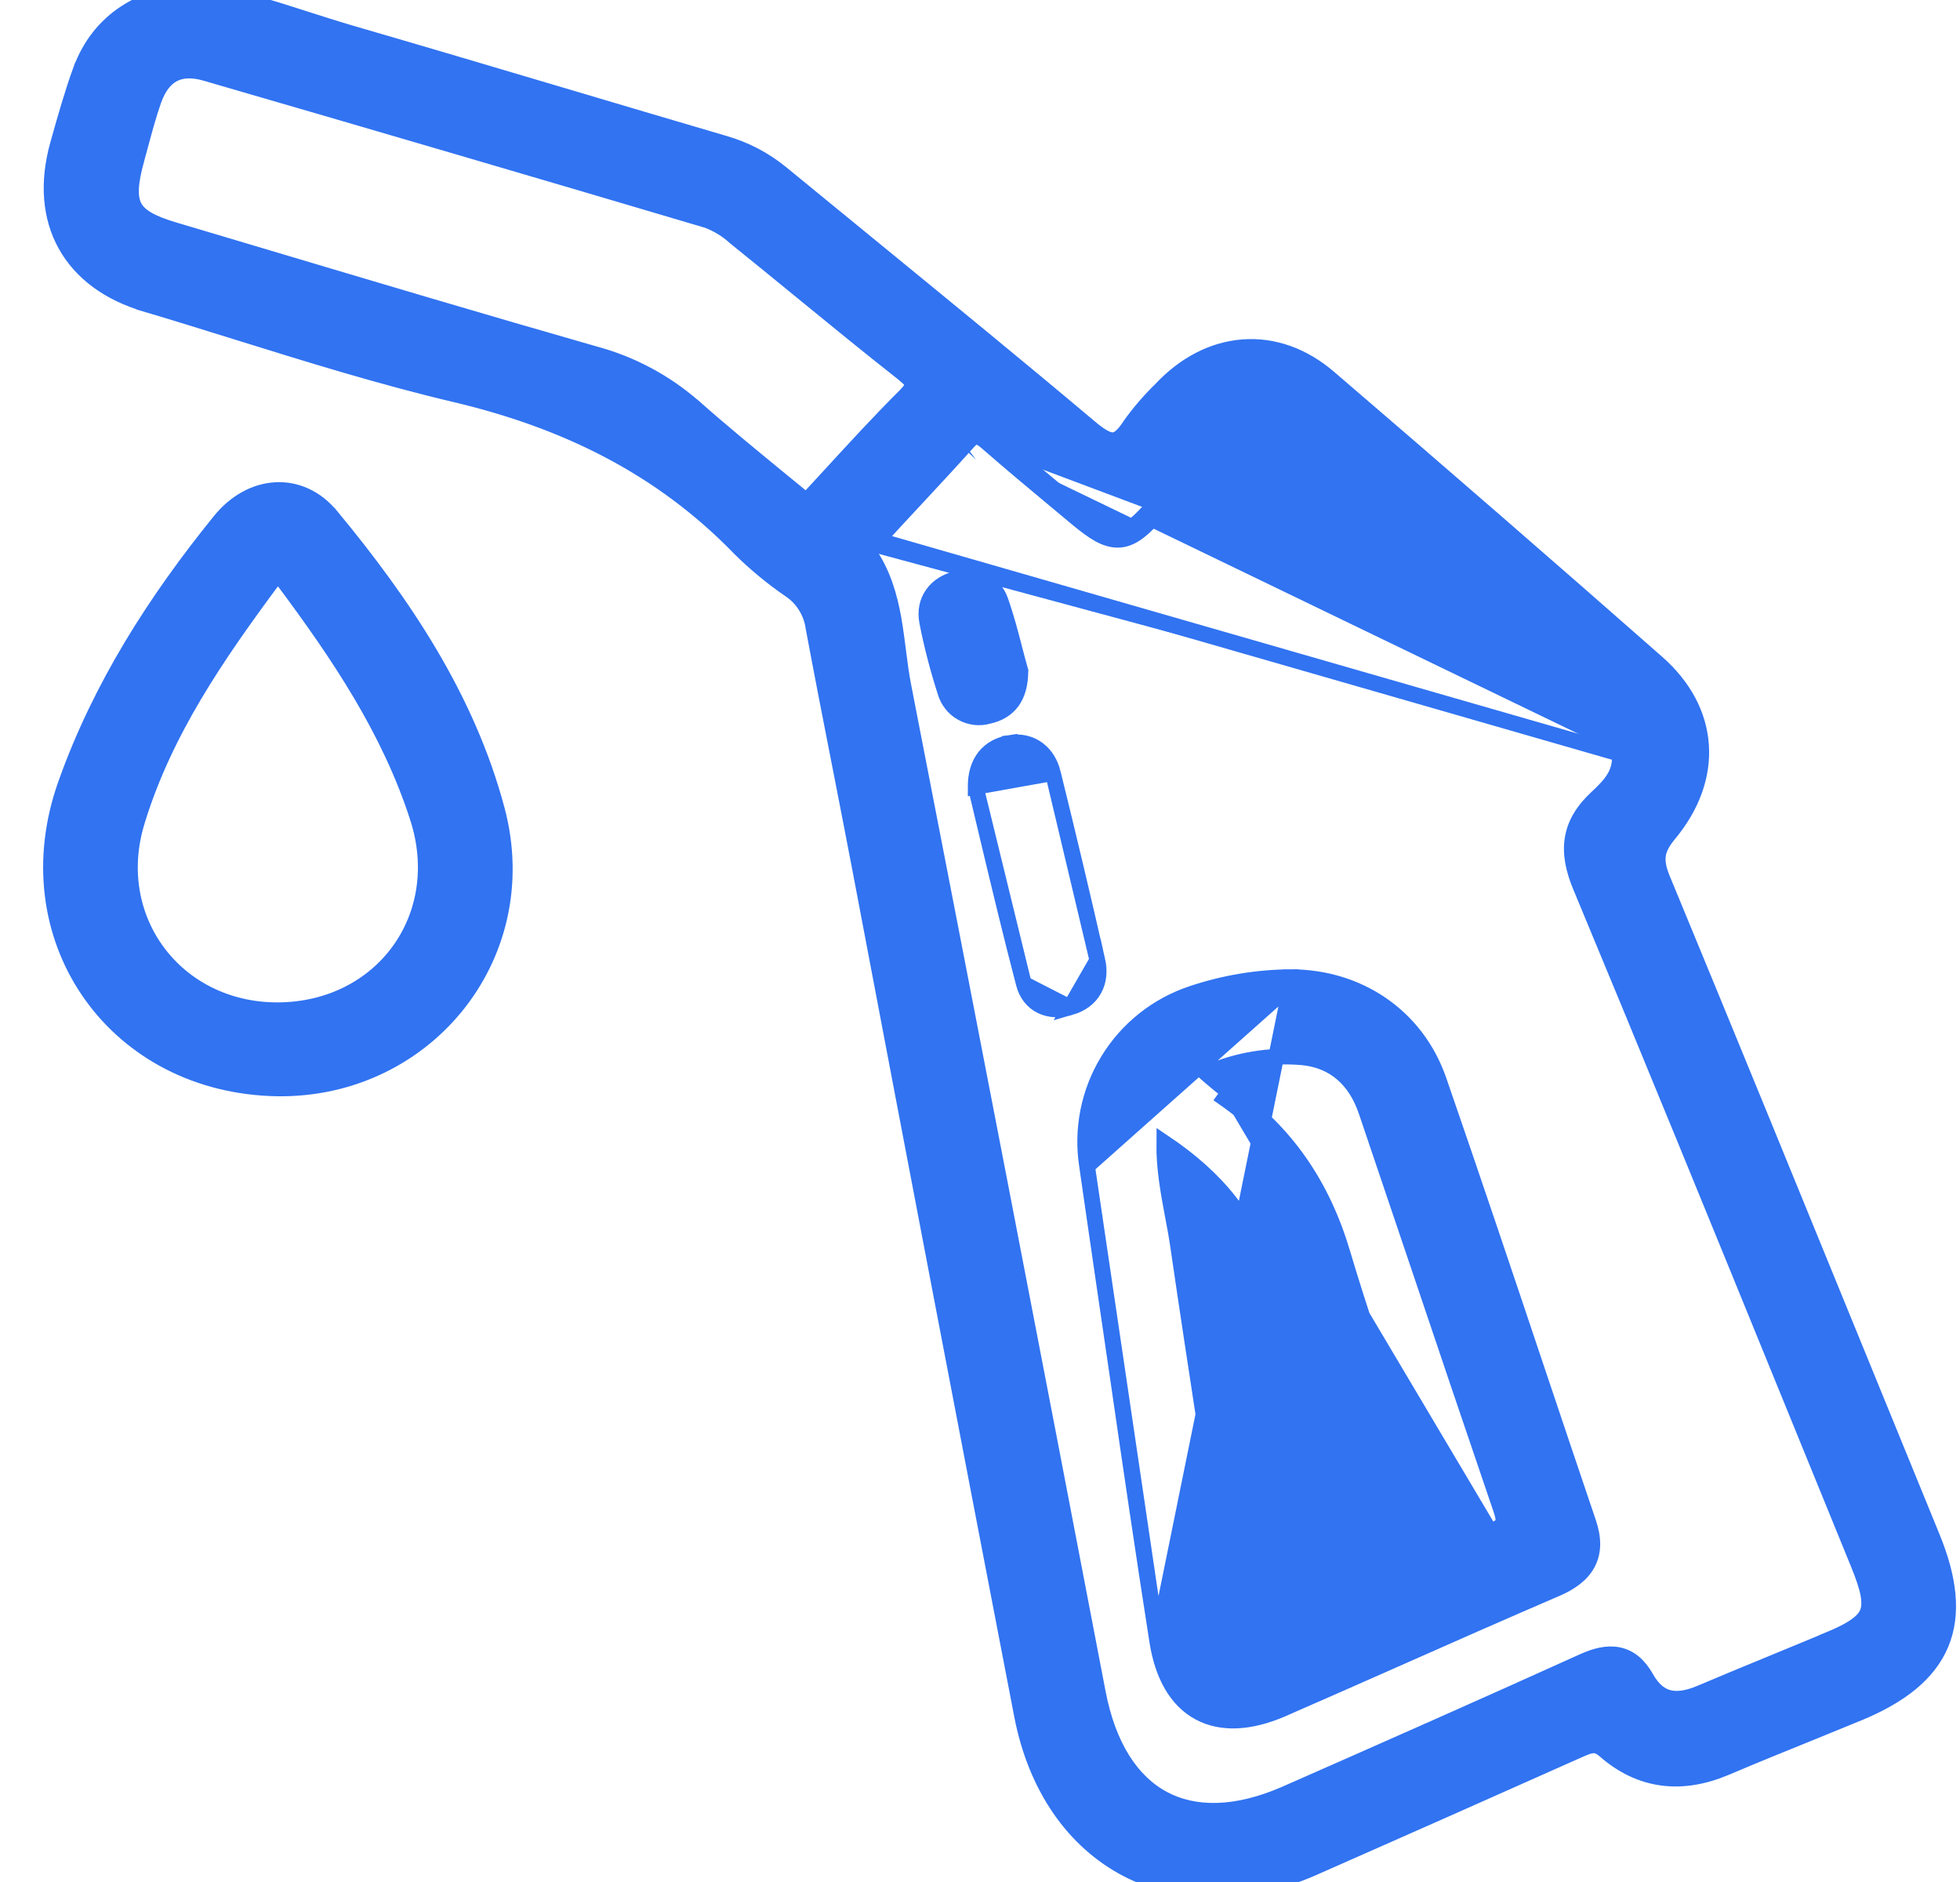 <svg width="25" height="24" viewBox="0 0 25 24" fill="none" xmlns="http://www.w3.org/2000/svg">
<path d="M20.66 9.613L20.661 9.603C20.682 9.442 20.597 9.306 20.444 9.171C20.046 8.825 19.647 8.479 19.249 8.133C18.283 7.295 17.318 6.456 16.348 5.622L16.347 5.622C16.183 5.481 16.042 5.431 15.917 5.442C15.79 5.453 15.655 5.528 15.507 5.69C15.354 5.86 15.205 6.033 15.056 6.207C14.961 6.317 14.866 6.428 14.768 6.539M20.66 9.613L20.51 9.095C20.111 8.75 19.713 8.404 19.315 8.058C18.349 7.22 17.383 6.381 16.413 5.547C16.061 5.244 15.746 5.279 15.433 5.623C15.279 5.794 15.129 5.969 14.979 6.143C14.884 6.254 14.789 6.364 14.693 6.473C14.344 6.872 14.216 6.88 13.799 6.532C13.719 6.466 13.639 6.399 13.559 6.332C13.255 6.079 12.95 5.826 12.652 5.565C12.513 5.443 12.418 5.414 12.278 5.565M20.66 9.613L20.66 9.623C20.677 9.863 20.543 10.009 20.372 10.168C20.197 10.33 20.091 10.499 20.059 10.694C20.027 10.886 20.069 11.089 20.163 11.312C21.051 13.443 21.924 15.581 22.796 17.719C23.098 18.459 23.399 19.199 23.702 19.939C23.769 20.102 23.812 20.23 23.831 20.334C23.849 20.436 23.843 20.509 23.82 20.567C23.796 20.624 23.75 20.679 23.666 20.737C23.581 20.797 23.462 20.855 23.301 20.921L23.301 20.922C23.063 21.021 22.824 21.119 22.585 21.218C22.285 21.341 21.985 21.465 21.688 21.591C21.527 21.659 21.395 21.678 21.287 21.652C21.184 21.626 21.084 21.554 20.996 21.397C20.906 21.237 20.791 21.137 20.643 21.106C20.502 21.077 20.351 21.116 20.201 21.184L20.2 21.184C18.939 21.755 17.672 22.315 16.404 22.873C15.772 23.151 15.239 23.155 14.836 22.939C14.433 22.723 14.136 22.273 14.004 21.589C13.184 17.309 12.357 13.031 11.524 8.753C11.497 8.616 11.478 8.475 11.46 8.331C11.459 8.32 11.457 8.309 11.456 8.298C11.439 8.166 11.421 8.03 11.398 7.895C11.346 7.604 11.263 7.311 11.078 7.043L11.077 7.043C11.07 7.032 11.068 7.026 11.068 7.025M20.66 9.613L11.088 6.857C11.26 6.667 11.435 6.479 11.611 6.291C11.834 6.051 12.058 5.811 12.278 5.565M14.768 6.539L14.695 6.474L14.768 6.539C14.768 6.539 14.768 6.539 14.768 6.539ZM14.768 6.539C14.68 6.64 14.601 6.721 14.525 6.779C14.448 6.838 14.368 6.877 14.278 6.883C14.189 6.888 14.103 6.861 14.018 6.814C13.933 6.767 13.841 6.697 13.735 6.609L13.735 6.609C13.656 6.543 13.576 6.476 13.495 6.409C13.191 6.156 12.886 5.902 12.586 5.64L12.586 5.64C12.517 5.58 12.481 5.564 12.459 5.562C12.445 5.561 12.414 5.565 12.352 5.632M12.352 5.632C12.352 5.632 12.352 5.632 12.352 5.632L12.278 5.565M12.352 5.632C12.351 5.632 12.351 5.633 12.351 5.633L12.278 5.565M12.352 5.632C12.132 5.877 11.907 6.12 11.682 6.361C11.507 6.549 11.332 6.737 11.162 6.924L11.161 6.925C11.148 6.939 11.131 6.955 11.118 6.968C11.113 6.972 11.109 6.976 11.106 6.979C11.089 6.995 11.079 7.006 11.072 7.016C11.069 7.021 11.068 7.023 11.068 7.025M11.068 7.025C11.068 7.024 11.068 7.024 11.068 7.024C11.068 7.025 11.068 7.025 11.068 7.025ZM2.608 -0.099L2.608 -0.1L2.594 -0.1C1.82 -0.106 1.261 0.264 1.031 0.893L1.03 0.893C0.922 1.192 0.835 1.499 0.75 1.801C0.745 1.818 0.74 1.836 0.736 1.853L0.736 1.853L0.735 1.854C0.605 2.33 0.639 2.766 0.836 3.121C1.033 3.476 1.384 3.737 1.863 3.878L1.891 3.782L1.862 3.878C2.246 3.992 2.629 4.112 3.013 4.231C3.938 4.519 4.866 4.808 5.812 5.031C7.21 5.362 8.425 5.953 9.427 6.983L9.427 6.983L9.428 6.985C9.63 7.185 9.849 7.367 10.084 7.527C10.163 7.581 10.229 7.651 10.279 7.733C10.329 7.814 10.362 7.905 10.375 8L10.375 8L10.376 8.005C10.489 8.609 10.607 9.214 10.726 9.818C10.81 10.25 10.895 10.682 10.977 11.113C11.657 14.699 12.343 18.286 13.035 21.873C13.214 22.802 13.703 23.484 14.374 23.835C15.046 24.186 15.885 24.199 16.748 23.82L16.748 23.82C17.878 23.322 19.006 22.822 20.131 22.32C20.215 22.283 20.267 22.261 20.317 22.258C20.356 22.255 20.403 22.265 20.47 22.323C20.697 22.522 20.943 22.637 21.206 22.671C21.467 22.705 21.738 22.657 22.012 22.541C22.375 22.387 22.741 22.238 23.108 22.09C23.306 22.009 23.504 21.929 23.702 21.847L23.703 21.847C24.24 21.625 24.598 21.344 24.757 20.964C24.916 20.585 24.864 20.133 24.644 19.598C24.325 18.819 24.007 18.039 23.688 17.26C22.862 15.239 22.036 13.217 21.201 11.199C21.149 11.071 21.136 10.979 21.149 10.898C21.162 10.818 21.205 10.735 21.291 10.632L21.291 10.632C21.584 10.278 21.723 9.887 21.697 9.503C21.671 9.119 21.48 8.755 21.139 8.454L21.139 8.454C19.751 7.233 18.355 6.021 16.952 4.818L16.952 4.818C16.616 4.529 16.233 4.399 15.854 4.428C15.476 4.457 15.112 4.642 14.809 4.966C14.665 5.106 14.534 5.258 14.418 5.42L14.418 5.42L14.415 5.425C14.313 5.583 14.242 5.615 14.191 5.614C14.162 5.614 14.124 5.604 14.073 5.576C14.023 5.548 13.965 5.505 13.896 5.447C12.996 4.689 12.085 3.945 11.175 3.2C10.772 2.871 10.37 2.542 9.968 2.212L9.968 2.212C9.754 2.036 9.506 1.906 9.24 1.83C8.541 1.625 7.841 1.417 7.141 1.209C6.262 0.948 5.383 0.687 4.501 0.431L4.501 0.431C4.298 0.372 4.099 0.308 3.901 0.245C3.777 0.205 3.653 0.165 3.529 0.127C3.213 0.029 2.902 -0.056 2.608 -0.099ZM11.541 5.053L11.541 5.053C11.216 5.377 10.904 5.717 10.592 6.057C10.49 6.168 10.388 6.279 10.285 6.39C10.16 6.286 10.035 6.184 9.91 6.082C9.551 5.787 9.196 5.496 8.854 5.193L8.853 5.193C8.487 4.872 8.052 4.64 7.582 4.514C6.161 4.108 4.743 3.685 3.325 3.262C2.955 3.152 2.585 3.041 2.214 2.931L2.214 2.931C1.914 2.842 1.773 2.752 1.712 2.636C1.651 2.518 1.655 2.342 1.742 2.03L1.742 2.029C1.759 1.967 1.775 1.907 1.792 1.846C1.844 1.653 1.894 1.466 1.96 1.278C2.021 1.107 2.107 1.001 2.209 0.947C2.311 0.893 2.445 0.881 2.621 0.932C4.758 1.552 6.893 2.178 9.025 2.81C9.154 2.859 9.274 2.932 9.376 3.026L9.376 3.026L9.381 3.03C9.653 3.249 9.924 3.47 10.195 3.692C10.634 4.051 11.073 4.41 11.518 4.76C11.565 4.798 11.597 4.828 11.618 4.854C11.638 4.878 11.642 4.893 11.643 4.901C11.645 4.916 11.637 4.956 11.541 5.053Z" fill="#3173F1" stroke="#3173F1" stroke-width="0.2"/>
<path d="M3.44 13.877L3.44 13.877C5.382 13.965 6.844 12.219 6.338 10.324C5.957 8.898 5.142 7.691 4.222 6.579L4.221 6.579C4.029 6.346 3.774 6.235 3.513 6.25C3.254 6.265 3.001 6.403 2.806 6.644C1.984 7.658 1.279 8.758 0.838 10.001L0.838 10.001C0.153 11.929 1.415 13.786 3.44 13.877ZM5.326 10.421L5.326 10.422C5.742 11.694 4.871 12.883 3.533 12.883C2.238 12.88 1.366 11.715 1.748 10.474L1.748 10.473C2.098 9.329 2.765 8.361 3.477 7.401L3.477 7.4C3.517 7.347 3.538 7.336 3.544 7.334C3.547 7.335 3.554 7.339 3.566 7.35C3.583 7.364 3.602 7.386 3.627 7.419C4.324 8.354 4.966 9.309 5.326 10.421ZM3.546 7.334C3.546 7.334 3.546 7.334 3.545 7.334C3.546 7.334 3.546 7.334 3.546 7.334Z" fill="#3173F1" stroke="#3173F1" stroke-width="0.2"/>
<path d="M16.464 12.561V12.461C17.32 12.461 18.066 12.952 18.352 13.777C18.782 15.02 19.201 16.267 19.619 17.514C19.832 18.148 20.045 18.783 20.26 19.416C20.327 19.613 20.33 19.787 20.252 19.935C20.176 20.08 20.033 20.181 19.854 20.259L19.853 20.259C19.167 20.554 18.481 20.857 17.795 21.161C17.315 21.373 16.834 21.586 16.352 21.796L16.352 21.796C15.949 21.97 15.584 21.993 15.297 21.839C15.01 21.685 14.83 21.369 14.761 20.932M16.464 12.561L14.761 20.932M16.464 12.561L16.463 12.461C16.035 12.464 15.611 12.535 15.206 12.671C14.758 12.819 14.377 13.122 14.132 13.525C13.886 13.928 13.792 14.405 13.866 14.872M16.464 12.561L13.866 14.872M14.761 20.932C14.586 19.818 14.423 18.701 14.261 17.585C14.199 17.161 14.137 16.737 14.075 16.314C14.033 16.025 13.991 15.736 13.949 15.448C13.921 15.256 13.894 15.064 13.866 14.872M14.761 20.932L13.866 14.872M15.028 15.899C15.008 15.76 14.983 15.625 14.957 15.49C14.901 15.189 14.846 14.893 14.85 14.571C15.516 15.019 15.958 15.544 16.177 16.297L16.177 16.297C16.458 17.263 16.795 18.213 17.131 19.16C17.221 19.415 17.311 19.67 17.401 19.925C17.448 20.059 17.455 20.134 17.438 20.183C17.424 20.225 17.381 20.275 17.239 20.325C16.881 20.453 16.535 20.613 16.193 20.771C16.119 20.805 16.046 20.839 15.973 20.872L15.973 20.872C15.922 20.896 15.883 20.909 15.855 20.914C15.827 20.919 15.817 20.916 15.814 20.914C15.812 20.913 15.803 20.909 15.792 20.885C15.78 20.859 15.769 20.819 15.76 20.756L15.76 20.756C15.643 19.961 15.522 19.166 15.4 18.372L15.394 18.327C15.27 17.518 15.146 16.709 15.028 15.899ZM15.028 15.899L14.932 15.914L15.028 15.899ZM15.676 13.925C15.676 13.926 15.676 13.926 15.676 13.926L15.618 14.007C16.329 14.504 16.778 15.168 17.027 16.007C17.25 16.756 17.505 17.495 17.76 18.234C17.872 18.557 17.983 18.88 18.092 19.203C18.216 19.578 18.278 19.762 18.397 19.814C18.517 19.867 18.697 19.783 19.061 19.622L15.676 13.925ZM15.676 13.925C16.406 14.436 16.868 15.12 17.123 15.978L17.123 15.978C17.345 16.725 17.599 17.461 17.854 18.199C17.966 18.522 18.078 18.846 18.187 19.172L18.187 19.172C18.25 19.363 18.295 19.496 18.338 19.59C18.382 19.684 18.414 19.713 18.438 19.723C18.462 19.733 18.507 19.736 18.608 19.703C18.701 19.672 18.82 19.619 18.985 19.546C18.997 19.541 19.009 19.535 19.02 19.53L19.021 19.53C19.123 19.485 19.156 19.451 19.168 19.426C19.179 19.402 19.183 19.359 19.149 19.258C18.793 18.214 18.439 17.168 18.087 16.122C17.867 15.472 17.648 14.823 17.428 14.173L17.428 14.173C17.292 13.771 17.019 13.522 16.611 13.483C16.191 13.447 15.769 13.519 15.385 13.69C15.403 13.706 15.421 13.721 15.438 13.735C15.527 13.811 15.598 13.87 15.676 13.925Z" fill="#3173F1" stroke="#3173F1" stroke-width="0.2"/>
<path d="M12.445 10.035V10.023C12.445 9.879 12.481 9.75 12.559 9.651C12.639 9.551 12.753 9.492 12.891 9.472L12.905 9.571L12.891 9.472C13.025 9.453 13.146 9.484 13.242 9.557C13.337 9.629 13.4 9.736 13.43 9.859L12.445 10.035ZM12.445 10.035L12.448 10.046M12.445 10.035L12.448 10.046M12.448 10.046C12.499 10.26 12.55 10.474 12.601 10.689C12.749 11.308 12.897 11.928 13.059 12.545L13.059 12.545M12.448 10.046L13.059 12.545M13.059 12.545C13.093 12.677 13.173 12.777 13.284 12.83C13.393 12.882 13.522 12.885 13.649 12.847M13.059 12.545L13.649 12.847M13.649 12.847C13.79 12.807 13.896 12.729 13.957 12.617C14.018 12.507 14.027 12.376 13.997 12.243L13.649 12.847ZM13.996 12.243C13.815 11.447 13.626 10.652 13.43 9.859L13.996 12.243Z" fill="#3173F1" stroke="#3173F1" stroke-width="0.2"/>
<path d="M13.015 8.571L13.016 8.556L13.012 8.542C12.988 8.46 12.965 8.37 12.94 8.275C12.89 8.08 12.834 7.866 12.761 7.66C12.742 7.604 12.712 7.553 12.673 7.508C12.634 7.464 12.586 7.428 12.533 7.402C12.48 7.376 12.421 7.361 12.362 7.358C12.305 7.355 12.247 7.363 12.192 7.382C12.07 7.415 11.964 7.478 11.896 7.575C11.825 7.673 11.8 7.796 11.826 7.931L11.826 7.931L11.826 7.932C11.885 8.233 11.963 8.531 12.057 8.823C12.073 8.879 12.1 8.932 12.136 8.977C12.172 9.024 12.217 9.063 12.269 9.091C12.32 9.12 12.377 9.138 12.435 9.145C12.493 9.152 12.551 9.147 12.606 9.131C12.733 9.104 12.838 9.045 12.911 8.945C12.982 8.846 13.013 8.718 13.015 8.571Z" fill="#3173F1" stroke="#3173F1" stroke-width="0.2"/>
</svg>
